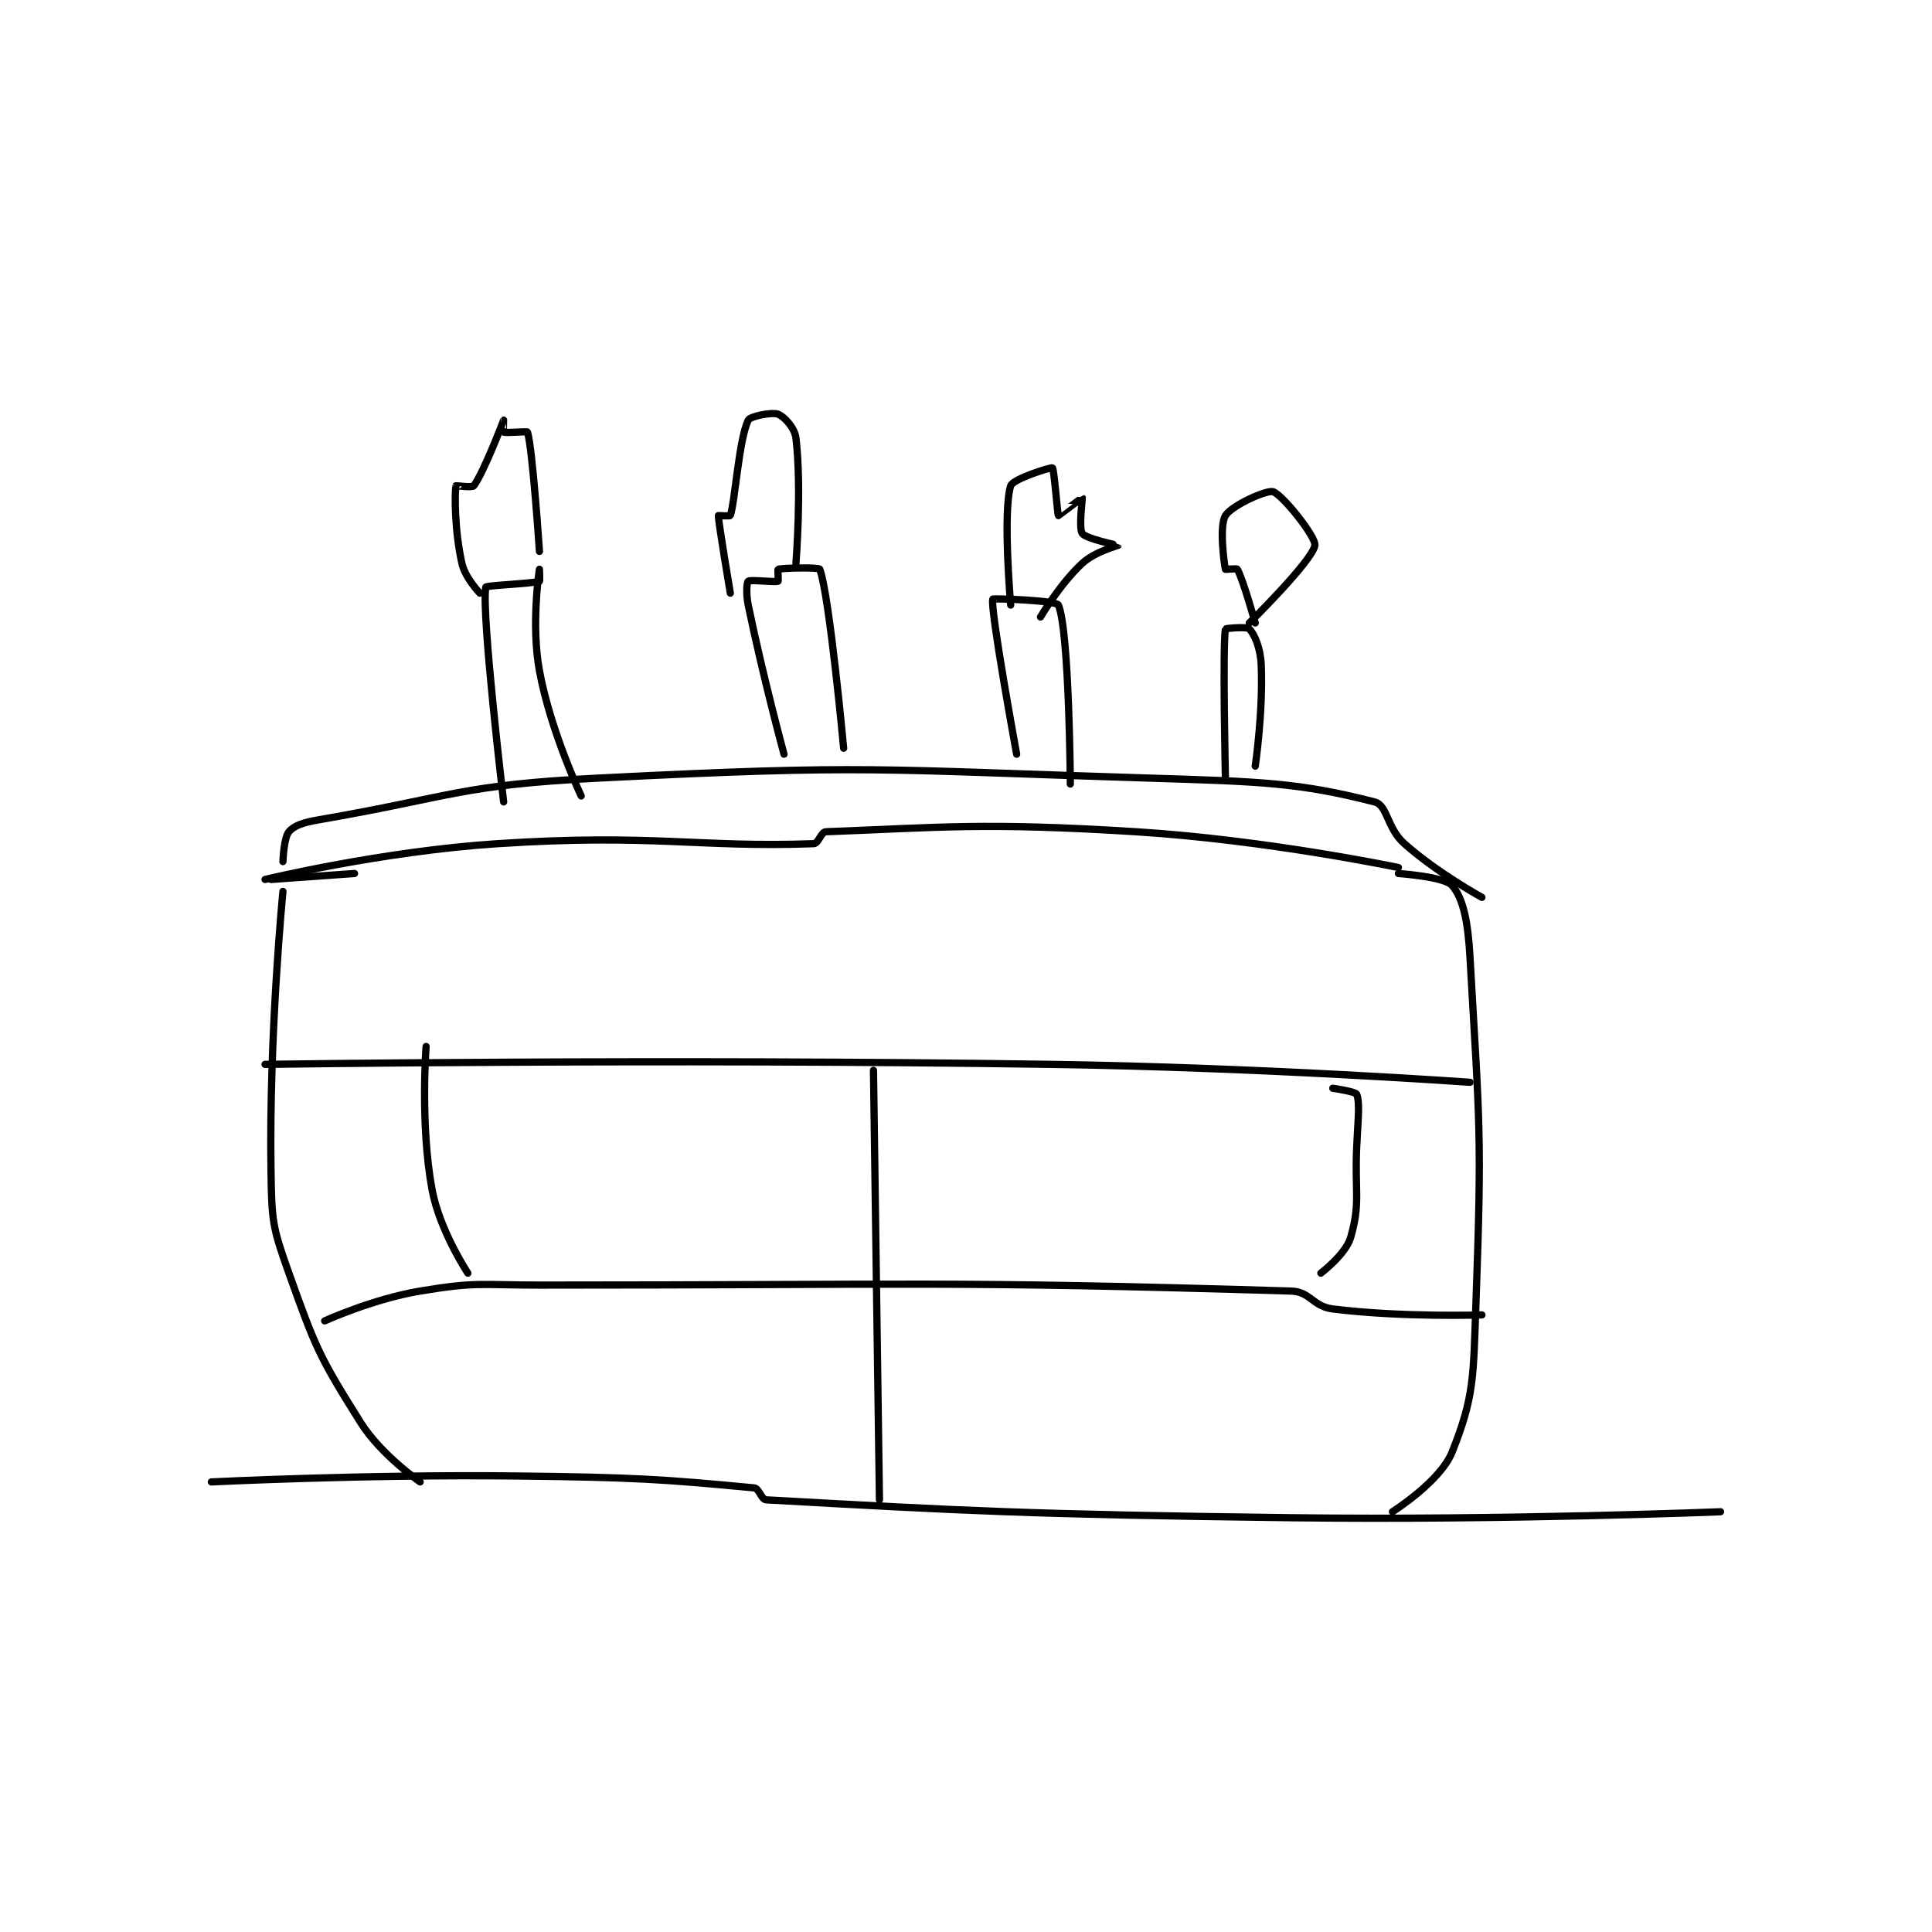 <?xml version="1.0" encoding="utf-8"?>
<!DOCTYPE svg PUBLIC "-//W3C//DTD SVG 1.1//EN" "http://www.w3.org/Graphics/SVG/1.1/DTD/svg11.dtd">
<svg viewBox="0 0 800 800" preserveAspectRatio="xMinYMin meet" xmlns="http://www.w3.org/2000/svg" version="1.1">
<g fill="none" stroke="black" stroke-linecap="round" stroke-linejoin="round" stroke-width="1.214">
<g transform="translate(87.52,171.507) scale(2.47) translate(-147,-203.133)">
<path id="0" d="M147 382.133 C147 382.133 172.57 380.854 198 381.133 C217.96 381.353 222.9 381.695 238 383.133 C238.823 383.212 239.212 385.089 240 385.133 C272.913 386.962 284.039 387.584 328 388.133 C363.947 388.583 400 387.133 400 387.133 "/>
<path id="1" d="M182 382.133 C182 382.133 175.464 377.645 172 372.133 C165.077 361.12 164.468 359.644 160 347.133 C157.243 339.413 157.13 338.456 157 330.133 C156.642 307.203 159 283.133 159 283.133 "/>
<path id="2" d="M345 387.133 C345 387.133 353.023 382.075 355 377.133 C358.756 367.743 358.553 364.496 359 352.133 C360.03 323.634 359.611 322.325 358 294.133 C357.662 288.223 356.885 284.332 355 282.133 C353.743 280.667 346 280.133 346 280.133 "/>
<path id="3" d="M171 280.133 L157 281.133 "/>
<path id="4" d="M156 281.133 C156 281.133 175.615 276.398 195 275.133 C221.082 273.432 228.719 275.834 248 275.133 C248.754 275.106 249.245 273.161 250 273.133 C268.916 272.433 276.338 271.529 302 273.133 C323.899 274.502 346 279.133 346 279.133 "/>
<path id="5" d="M159 278.133 C159 278.133 159.135 274.142 160 273.133 C160.928 272.05 162.474 271.57 165 271.133 C187.778 267.191 188.641 265.31 212 264.133 C257.384 261.848 258.296 262.727 304 264.133 C322.939 264.716 329.335 264.893 342 268.133 C344.204 268.697 344.048 272.509 347 275.133 C352.525 280.044 360 284.133 360 284.133 "/>
<path id="6" d="M156 312.133 C156 312.133 222.075 311.154 288 312.133 C322.982 312.653 358 315.133 358 315.133 "/>
<path id="7" d="M166 355.133 C166 355.133 174.069 351.455 182 350.133 C191.501 348.55 192.017 349.133 202 349.133 C264.894 349.133 269.842 348.384 328 350.133 C331.272 350.232 331.604 352.709 335 353.133 C346.568 354.579 360 354.133 360 354.133 "/>
<path id="8" d="M196 268.133 C196 268.133 192.259 236.7 193 232.133 C193.051 231.817 200.705 231.565 202 231.133 C202.093 231.102 202 229.133 202 229.133 C202 229.133 200.562 238.329 202 246.133 C203.885 256.366 209 267.133 209 267.133 "/>
<path id="9" d="M192 233.133 C192 233.133 189.538 230.556 189 228.133 C187.744 222.481 187.794 216.471 188 215.133 C188.007 215.085 190.741 215.49 191 215.133 C192.739 212.742 195.994 204.144 196 204.133 C196.001 204.132 195.9 206.083 196 206.133 C196.4 206.333 199.95 205.967 200 206.133 C200.857 208.989 202 226.133 202 226.133 "/>
<path id="10" d="M243 260.133 C243 260.133 239.532 247.37 237 235.133 C236.614 233.268 236.756 231.328 237 231.133 C237.381 230.828 241.461 231.349 242 231.133 C242.086 231.099 241.934 229.152 242 229.133 C242.809 228.902 248.867 228.771 249 229.133 C250.63 233.578 253 259.133 253 259.133 "/>
<path id="11" d="M234 233.133 C234 233.133 232 221.302 232 220.133 C232 220.133 233.969 220.233 234 220.133 C234.845 217.428 235.418 207.495 237 204.133 C237.305 203.486 240.961 202.744 242 203.133 C243.011 203.512 244.791 205.393 245 207.133 C246.006 215.518 245 228.133 245 228.133 "/>
<path id="12" d="M282 260.133 C282 260.133 277.535 235.795 278 234.133 C278.039 233.994 288.665 234.335 289 235.133 C290.839 239.519 291 265.133 291 265.133 "/>
<path id="13" d="M281 235.133 C281 235.133 279.647 219.579 281 215.133 C281.347 213.993 287.759 211.983 288 212.133 C288.282 212.31 288.857 219.99 289 220.133 C289.016 220.149 292.978 217.117 293 217.133 C293.058 217.177 292.376 222.302 293 223.133 C293.676 224.034 299 225.112 299 225.133 C299 225.166 295.141 226.157 293 228.133 C289.262 231.584 286 237.133 286 237.133 "/>
<path id="14" d="M322 262.133 C322 262.133 323.342 253.001 323 245.133 C322.877 242.309 321.866 240 321 239.133 C320.567 238.7 317.012 239.055 317 239.133 C316.512 242.18 317 264.133 317 264.133 "/>
<path id="15" d="M321 238.133 C321 238.133 331.52 227.773 332 225.133 C332.247 223.773 326.61 216.67 325 216.133 C323.927 215.776 318.043 218.439 317 220.133 C315.948 221.842 316.762 228.061 317 229.133 C317.012 229.186 318.898 228.95 319 229.133 C319.981 230.899 322 238.133 322 238.133 "/>
<path id="16" d="M190 347.133 C190 347.133 185.259 339.969 184 333.133 C181.984 322.189 183 309.133 183 309.133 "/>
<path id="17" d="M333 347.133 C333 347.133 337.197 343.943 338 341.133 C339.652 335.352 338.688 333.625 339 326.133 C339.187 321.651 339.599 318.631 339 317.133 C338.827 316.701 335 316.133 335 316.133 "/>
<path id="18" d="M258 313.133 L259 385.133 "/>
</g>
</g>
</svg>
